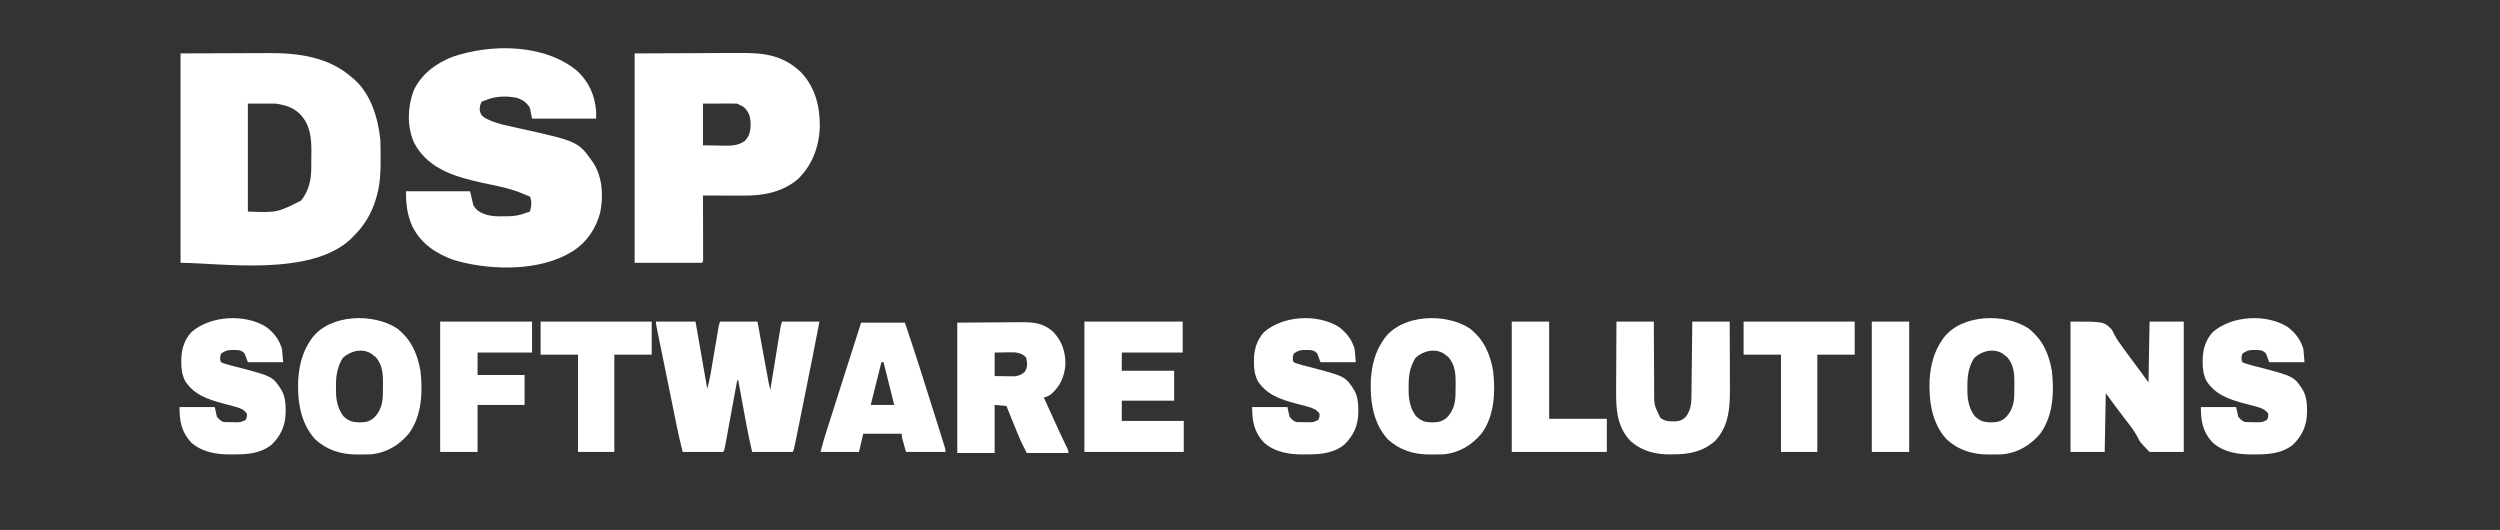 <?xml version="1.0" encoding="UTF-8"?>
<svg version="1.1" xmlns="http://www.w3.org/2000/svg" width="2340" height="496">
<rect width="100%" height="100%" fill="#333333" stroke="none"/>
<path d="M0 0 C24.936 -0.093 24.936 -0.093 50.375 -0.188 C58.195 -0.228 58.195 -0.228 66.173 -0.27 C72.63 -0.284 72.63 -0.284 75.67 -0.286 C77.755 -0.291 79.84 -0.301 81.925 -0.317 C110.299 -0.516 139.097 3.283 161 23 C161.684 23.58 162.369 24.16 163.074 24.758 C178.446 38.71 184.986 60.991 187 81 C187.235 86.477 187.246 91.956 187.25 97.438 C187.251 98.2 187.251 98.963 187.252 99.748 C187.237 110.776 186.935 121.302 184 132 C183.66 133.268 183.319 134.537 182.969 135.844 C178.996 149.533 172.14 160.983 162 171 C161.326 171.696 160.652 172.392 159.957 173.109 C122.251 209.613 36.889 196 0 196 C0 131.32 0 66.64 0 0 Z M63 47 C63 80.33 63 113.66 63 148 C90.263 149.053 90.263 149.053 112.688 137.812 C120.018 128.897 122.302 118.568 122.336 107.266 C122.343 106.466 122.349 105.666 122.356 104.842 C122.366 103.161 122.371 101.48 122.371 99.8 C122.375 97.269 122.411 94.741 122.449 92.211 C122.54 79.164 121.424 66.945 112 57 C105.388 50.388 98.069 48.296 89 47 C80.42 47 71.84 47 63 47 Z " fill="#FFFFFF" transform="translate(169,50)"/>
<path d="M0 0 C10.994 10.72 15.94 22.195 17.352 37.293 C17.352 39.603 17.352 41.913 17.352 44.293 C-2.448 44.293 -22.248 44.293 -42.648 44.293 C-43.308 40.993 -43.968 37.693 -44.648 34.293 C-47.595 29.321 -51.104 26.898 -56.438 24.984 C-66.427 22.833 -77.265 23.178 -86.648 27.293 C-88.133 27.788 -88.133 27.788 -89.648 28.293 C-91.439 31.337 -91.648 33.305 -91.586 36.855 C-90.419 41.133 -89.416 42.017 -85.648 44.293 C-78.89 47.786 -72.055 49.575 -64.648 51.168 C-62.338 51.685 -60.028 52.204 -57.719 52.723 C-56.547 52.983 -55.376 53.243 -54.169 53.511 C0.591 65.678 0.591 65.678 14.727 85.73 C23.308 99.636 24.206 115.725 21.289 131.543 C17.451 146.861 9.037 159.491 -4.148 168.23 C-5.962 169.286 -7.795 170.308 -9.648 171.293 C-10.51 171.752 -11.371 172.211 -12.258 172.684 C-42.223 187.4 -84.807 185.983 -116.172 176.566 C-132.798 170.476 -146.417 161.526 -154.648 145.293 C-159.611 134.272 -160.648 124.37 -160.648 112.293 C-140.848 112.293 -121.048 112.293 -100.648 112.293 C-99.658 116.583 -98.668 120.873 -97.648 125.293 C-94.483 130.931 -90.625 132.411 -84.782 134.457 C-79.527 135.859 -74.431 135.832 -69.023 135.73 C-67.422 135.741 -67.422 135.741 -65.789 135.752 C-59.178 135.699 -53.767 134.767 -47.648 132.293 C-46.658 131.963 -45.668 131.633 -44.648 131.293 C-43.226 127.027 -42.637 121.471 -44.648 117.293 C-46.294 116.576 -47.966 115.919 -49.648 115.293 C-50.52 114.919 -51.391 114.545 -52.288 114.16 C-62.055 110.128 -72.025 108.011 -82.336 105.855 C-92.527 103.724 -102.586 101.51 -112.477 98.223 C-113.197 97.983 -113.918 97.743 -114.661 97.497 C-131.223 91.781 -145.69 81.912 -153.523 65.855 C-159.776 50.846 -159.084 33.694 -153.652 18.508 C-146.447 2.776 -133.093 -7.144 -117.371 -13.43 C-80.892 -25.947 -30.733 -25.878 0 0 Z " fill="#FFFFFF" transform="translate(540.648,66.707)"/>
<path d="M0 0 C19.656 -0.083 39.311 -0.165 59.562 -0.25 C65.743 -0.286 71.923 -0.323 78.291 -0.36 C85.904 -0.378 85.904 -0.378 89.481 -0.382 C91.951 -0.388 94.421 -0.402 96.891 -0.422 C119.999 -0.604 138.162 0.939 155.75 17.625 C168.896 31.502 173.529 49.569 173.354 68.294 C172.784 87.267 166.307 104.806 152.414 118.055 C137.272 130.257 120.271 133.194 101.305 133.098 C100.231 133.096 99.158 133.095 98.052 133.093 C94.659 133.088 91.267 133.075 87.875 133.062 C85.56 133.057 83.245 133.053 80.93 133.049 C75.286 133.038 69.643 133.021 64 133 C64.002 133.775 64.004 134.549 64.007 135.347 C64.027 142.631 64.042 149.915 64.052 157.2 C64.057 160.945 64.064 164.69 64.075 168.435 C64.086 172.047 64.092 175.658 64.095 179.27 C64.097 180.651 64.1 182.031 64.106 183.412 C64.113 185.34 64.113 187.267 64.114 189.195 C64.116 190.294 64.118 191.393 64.12 192.526 C64 195 64 195 63 196 C42.21 196 21.42 196 0 196 C0 131.32 0 66.64 0 0 Z M64 47 C64 59.87 64 72.74 64 86 C71.425 86.124 71.425 86.124 79 86.25 C80.546 86.286 82.091 86.323 83.684 86.36 C91.08 86.42 96.718 86.319 103 82 C107.584 77.315 108.379 73.011 108.625 66.5 C108.404 60.157 107.542 55.579 103 51 C100.47 49.045 100.47 49.045 98 48 C97.34 47.67 96.68 47.34 96 47 C93.592 46.914 91.212 46.884 88.805 46.902 C87.51 46.905 86.216 46.907 84.882 46.91 C83.23 46.919 81.577 46.928 79.875 46.938 C74.636 46.958 69.397 46.979 64 47 Z " fill="#FFFFFF" transform="translate(594,50)"/>
<path d="M0 0 C12.21 0 24.42 0 37 0 C40.63 20.79 44.26 41.58 48 63 C49.701 56.198 49.701 56.198 51.037 49.366 C51.214 48.335 51.391 47.304 51.573 46.242 C51.757 45.156 51.94 44.069 52.129 42.949 C52.421 41.246 52.421 41.246 52.718 39.508 C53.336 35.901 53.95 32.294 54.562 28.688 C55.179 25.063 55.797 21.438 56.417 17.814 C56.802 15.564 57.185 13.314 57.566 11.063 C57.739 10.048 57.913 9.033 58.092 7.987 C58.319 6.648 58.319 6.648 58.552 5.281 C59 3 59 3 60 0 C71.55 0 83.1 0 95 0 C95.782 4.285 96.565 8.57 97.371 12.984 C97.996 16.403 98.621 19.822 99.247 23.241 C99.907 26.848 100.566 30.456 101.225 34.063 C101.859 37.539 102.495 41.014 103.131 44.49 C103.491 46.459 103.851 48.429 104.21 50.399 C104.43 51.6 104.65 52.801 104.877 54.038 C105.07 55.095 105.263 56.152 105.462 57.241 C105.906 59.52 106.407 61.756 107 64 C107.185 62.864 107.185 62.864 107.373 61.704 C108.533 54.568 109.695 47.431 110.86 40.295 C111.458 36.626 112.056 32.958 112.652 29.288 C113.227 25.748 113.804 22.208 114.383 18.668 C114.604 17.317 114.824 15.965 115.042 14.614 C115.349 12.722 115.659 10.831 115.969 8.94 C116.232 7.325 116.232 7.325 116.5 5.677 C117 3 117 3 118 0 C129.55 0 141.1 0 153 0 C148.694 22.706 144.138 45.36 139.56 68.013 C138.456 73.479 137.355 78.947 136.255 84.415 C135.402 88.649 134.547 92.884 133.692 97.118 C133.284 99.136 132.877 101.156 132.472 103.175 C131.91 105.969 131.345 108.763 130.778 111.557 C130.612 112.388 130.446 113.219 130.275 114.075 C129.114 119.772 129.114 119.772 128 122 C115.46 122 102.92 122 90 122 C87.994 113.308 86.118 104.682 84.52 95.918 C84.302 94.738 84.084 93.558 83.86 92.342 C83.175 88.624 82.493 84.906 81.812 81.188 C81.345 78.645 80.877 76.103 80.408 73.561 C79.269 67.374 78.133 61.187 77 55 C76.67 55 76.34 55 76 55 C75.778 56.215 75.778 56.215 75.551 57.454 C74.156 65.077 72.759 72.699 71.358 80.321 C70.638 84.24 69.919 88.159 69.202 92.078 C68.511 95.859 67.817 99.639 67.121 103.418 C66.856 104.862 66.591 106.306 66.328 107.751 C65.96 109.77 65.588 111.788 65.215 113.806 C65.004 114.956 64.793 116.107 64.576 117.292 C64 120 64 120 63 122 C50.46 122 37.92 122 25 122 C23.063 114.254 21.221 106.57 19.64 98.755 C19.317 97.177 19.317 97.177 18.988 95.568 C18.288 92.137 17.591 88.705 16.895 85.273 C16.406 82.874 15.917 80.475 15.428 78.075 C14.408 73.071 13.391 68.067 12.374 63.062 C11.069 56.636 9.76 50.211 8.45 43.787 C7.442 38.844 6.436 33.901 5.431 28.958 C4.949 26.587 4.466 24.216 3.983 21.846 C3.31 18.548 2.641 15.249 1.972 11.951 C1.771 10.967 1.57 9.983 1.363 8.969 C1.182 8.075 1.001 7.181 0.815 6.26 C0.657 5.481 0.498 4.702 0.335 3.899 C0 2 0 2 0 0 Z " fill="#FFFFFF" transform="translate(614,301)"/>
<path d="M0 0 C31 0 31 0 38.125 6.875 C39.659 9.226 39.659 9.226 40.602 11.305 C43.064 16.29 46.175 20.559 49.5 25 C50.586 26.505 51.669 28.011 52.75 29.52 C56.419 34.6 60.175 39.613 63.955 44.611 C64.413 45.218 64.872 45.824 65.344 46.449 C65.738 46.968 66.131 47.487 66.537 48.022 C68.73 50.987 70.857 53.999 73 57 C73.33 38.19 73.66 19.38 74 0 C84.56 0 95.12 0 106 0 C106 40.26 106 80.52 106 122 C95.44 122 84.88 122 74 122 C65.083 112.874 65.083 112.874 63.012 108.566 C59.901 102.592 55.985 97.517 51.812 92.25 C45.395 83.936 39.214 75.473 33 67 C32.67 85.15 32.34 103.3 32 122 C21.44 122 10.88 122 0 122 C0 81.74 0 41.48 0 0 Z " fill="#FFFFFF" transform="translate(1938,301)"/>
<path d="M0 0 C12.004 -0.083 24.008 -0.165 36.375 -0.25 C42.033 -0.305 42.033 -0.305 47.806 -0.36 C52.458 -0.378 52.458 -0.378 54.645 -0.382 C56.153 -0.388 57.661 -0.402 59.169 -0.422 C71.253 -0.578 81.01 0.357 90.18 9.008 C98.275 17.867 101.415 27.531 101.211 39.48 C100.298 50.386 96.509 59.134 88.375 66.5 C85.948 68.551 84.077 69.298 81 70 C83.331 75.147 85.665 80.292 88 85.438 C88.342 86.192 88.685 86.947 89.037 87.724 C93.248 97.006 97.464 106.283 101.916 115.453 C104 119.792 104 119.792 104 122 C91.13 122 78.26 122 65 122 C59.374 110.749 59.374 110.749 56.957 104.855 C56.702 104.238 56.448 103.62 56.186 102.984 C55.391 101.053 54.602 99.12 53.812 97.188 C53.274 95.878 52.736 94.569 52.197 93.26 C50.11 88.182 48.039 83.098 46 78 C42.37 77.67 38.74 77.34 35 77 C35 91.85 35 106.7 35 122 C23.45 122 11.9 122 0 122 C0 81.74 0 41.48 0 0 Z M35 28 C35 35.26 35 42.52 35 50 C38.362 50.041 41.724 50.083 45.188 50.125 C46.764 50.152 46.764 50.152 48.372 50.18 C49.632 50.188 49.632 50.188 50.918 50.195 C51.772 50.206 52.625 50.216 53.505 50.227 C57.605 49.854 60.291 48.651 63.312 45.875 C65.914 41.443 65.658 37.704 64.438 32.688 C61.606 29.364 57.685 28.16 53.459 27.759 C50.653 27.706 47.869 27.738 45.062 27.812 C41.742 27.874 38.421 27.936 35 28 Z " fill="#FFFFFF" transform="translate(896,302)"/>
<path d="M0 0 C13.307 10.382 19.209 23.613 22.059 39.953 C24.341 59.588 23.327 82.137 11.188 98.562 C1.87 109.667 -10.002 116.696 -24.632 118.037 C-27.906 118.151 -31.162 118.16 -34.438 118.125 C-35.527 118.137 -36.617 118.148 -37.74 118.16 C-52.463 118.108 -65.744 113.96 -76.656 103.785 C-90.345 88.675 -93.181 68.021 -92.407 48.383 C-91.482 34.742 -88.445 22.057 -80.5 10.75 C-80.06 10.114 -79.621 9.479 -79.168 8.824 C-62.107 -13.35 -22.035 -14.237 0 0 Z M-50.688 27.812 C-55.985 36.398 -57.14 44.816 -57 54.75 C-57.015 55.848 -57.031 56.947 -57.047 58.078 C-57.006 66.763 -55.512 75.182 -50.125 82.25 C-45.257 86.886 -41.654 87.944 -35 88.125 C-29.13 87.958 -25.319 87.387 -20.922 83.273 C-13.006 74.858 -13.003 65.94 -13.062 54.875 C-13.043 53.564 -13.023 52.253 -13.002 50.902 C-13.006 42.001 -13.724 34.337 -19.535 27.277 C-20.204 26.753 -20.873 26.228 -21.562 25.688 C-22.234 25.14 -22.906 24.592 -23.598 24.027 C-32.252 18.217 -43.685 21.211 -50.688 27.812 Z " fill="#FFFFFF" transform="translate(1898.5,307.25)"/>
<path d="M0 0 C13.307 10.382 19.209 23.613 22.059 39.953 C24.341 59.588 23.327 82.137 11.188 98.562 C1.87 109.667 -10.002 116.696 -24.632 118.037 C-27.906 118.151 -31.162 118.16 -34.438 118.125 C-35.527 118.137 -36.617 118.148 -37.74 118.16 C-52.463 118.108 -65.744 113.96 -76.656 103.785 C-90.345 88.675 -93.181 68.021 -92.407 48.383 C-91.482 34.742 -88.445 22.057 -80.5 10.75 C-80.06 10.114 -79.621 9.479 -79.168 8.824 C-62.107 -13.35 -22.035 -14.237 0 0 Z M-50.688 27.812 C-55.985 36.398 -57.14 44.816 -57 54.75 C-57.015 55.848 -57.031 56.947 -57.047 58.078 C-57.006 66.763 -55.512 75.182 -50.125 82.25 C-45.257 86.886 -41.654 87.944 -35 88.125 C-29.13 87.958 -25.319 87.387 -20.922 83.273 C-13.006 74.858 -13.003 65.94 -13.062 54.875 C-13.043 53.564 -13.023 52.253 -13.002 50.902 C-13.006 42.001 -13.724 34.337 -19.535 27.277 C-20.204 26.753 -20.873 26.228 -21.562 25.688 C-22.234 25.14 -22.906 24.592 -23.598 24.027 C-32.252 18.217 -43.685 21.211 -50.688 27.812 Z " fill="#FFFFFF" transform="translate(1375.5,307.25)"/>
<path d="M0 0 C13.307 10.382 19.209 23.613 22.059 39.953 C24.341 59.588 23.327 82.137 11.188 98.562 C1.87 109.667 -10.002 116.696 -24.632 118.037 C-27.906 118.151 -31.162 118.16 -34.438 118.125 C-35.527 118.137 -36.617 118.148 -37.74 118.16 C-52.463 118.108 -65.744 113.96 -76.656 103.785 C-90.345 88.675 -93.181 68.021 -92.407 48.383 C-91.482 34.742 -88.445 22.057 -80.5 10.75 C-80.06 10.114 -79.621 9.479 -79.168 8.824 C-62.107 -13.35 -22.035 -14.237 0 0 Z M-50.688 27.812 C-55.985 36.398 -57.14 44.816 -57 54.75 C-57.015 55.848 -57.031 56.947 -57.047 58.078 C-57.006 66.763 -55.512 75.182 -50.125 82.25 C-45.257 86.886 -41.654 87.944 -35 88.125 C-29.13 87.958 -25.319 87.387 -20.922 83.273 C-13.006 74.858 -13.003 65.94 -13.062 54.875 C-13.043 53.564 -13.023 52.253 -13.002 50.902 C-13.006 42.001 -13.724 34.337 -19.535 27.277 C-20.204 26.753 -20.873 26.228 -21.562 25.688 C-22.234 25.14 -22.906 24.592 -23.598 24.027 C-32.252 18.217 -43.685 21.211 -50.688 27.812 Z " fill="#FFFFFF" transform="translate(371.5,307.25)"/>
<path d="M0 0 C7.145 5.5 12.218 12.086 14.562 20.812 C15.057 26.753 15.057 26.753 15.562 32.812 C4.673 32.812 -6.218 32.812 -17.438 32.812 C-18.427 30.172 -19.418 27.532 -20.438 24.812 C-22.791 22.207 -24.004 21.869 -27.496 21.414 C-28.611 21.422 -29.726 21.43 -30.875 21.438 C-32.544 21.426 -32.544 21.426 -34.246 21.414 C-37.736 21.85 -39.635 22.725 -42.438 24.812 C-43.453 27.061 -43.456 28.491 -43.312 30.938 C-42.59 33 -42.59 33 -40.426 33.789 C-36.582 35.105 -32.689 36.077 -28.75 37.062 C5.916 46.053 5.916 46.053 14.406 59.504 C17.429 65.54 17.95 70.86 17.938 77.5 C17.936 78.388 17.934 79.277 17.933 80.192 C17.707 92.279 13.379 101.703 4.68 110.141 C-5.516 118.192 -17.671 119.158 -30.125 119.125 C-31.315 119.141 -32.506 119.157 -33.732 119.174 C-46.958 119.181 -60.372 117.067 -70.535 107.926 C-79.66 98.065 -81.438 87.983 -81.438 74.812 C-70.547 74.812 -59.657 74.812 -48.438 74.812 C-47.778 77.782 -47.117 80.752 -46.438 83.812 C-44.514 86.217 -43.159 87.452 -40.438 88.812 C-37.634 88.937 -34.866 88.998 -32.062 89 C-31.294 89.012 -30.526 89.024 -29.734 89.037 C-24.259 89.141 -24.259 89.141 -19.438 86.812 C-18.266 83.953 -18.266 83.953 -18.438 80.812 C-21.236 77.291 -23.787 76.074 -28.062 74.875 C-29.208 74.544 -30.354 74.212 -31.535 73.871 C-34.307 73.109 -37.088 72.382 -39.871 71.66 C-54.425 67.846 -68.083 63.396 -76.395 50.035 C-79.105 44.258 -79.8 38.772 -79.75 32.5 C-79.744 31.752 -79.739 31.005 -79.733 30.234 C-79.519 20.465 -76.995 12.255 -70.438 4.812 C-52.672 -10.958 -19.85 -12.702 0 0 Z " fill="#FFFFFF" transform="translate(2141.438,306.188)"/>
<path d="M0 0 C7.145 5.5 12.218 12.086 14.562 20.812 C15.057 26.753 15.057 26.753 15.562 32.812 C4.673 32.812 -6.218 32.812 -17.438 32.812 C-18.427 30.172 -19.418 27.532 -20.438 24.812 C-22.791 22.207 -24.004 21.869 -27.496 21.414 C-28.611 21.422 -29.726 21.43 -30.875 21.438 C-32.544 21.426 -32.544 21.426 -34.246 21.414 C-37.736 21.85 -39.635 22.725 -42.438 24.812 C-43.453 27.061 -43.456 28.491 -43.312 30.938 C-42.59 33 -42.59 33 -40.426 33.789 C-36.582 35.105 -32.689 36.077 -28.75 37.062 C5.916 46.053 5.916 46.053 14.406 59.504 C17.429 65.54 17.95 70.86 17.938 77.5 C17.936 78.388 17.934 79.277 17.933 80.192 C17.707 92.279 13.379 101.703 4.68 110.141 C-5.516 118.192 -17.671 119.158 -30.125 119.125 C-31.315 119.141 -32.506 119.157 -33.732 119.174 C-46.958 119.181 -60.372 117.067 -70.535 107.926 C-79.66 98.065 -81.438 87.983 -81.438 74.812 C-70.547 74.812 -59.657 74.812 -48.438 74.812 C-47.778 77.782 -47.117 80.752 -46.438 83.812 C-44.514 86.217 -43.159 87.452 -40.438 88.812 C-37.634 88.937 -34.866 88.998 -32.062 89 C-31.294 89.012 -30.526 89.024 -29.734 89.037 C-24.259 89.141 -24.259 89.141 -19.438 86.812 C-18.266 83.953 -18.266 83.953 -18.438 80.812 C-21.236 77.291 -23.787 76.074 -28.062 74.875 C-29.208 74.544 -30.354 74.212 -31.535 73.871 C-34.307 73.109 -37.088 72.382 -39.871 71.66 C-54.425 67.846 -68.083 63.396 -76.395 50.035 C-79.105 44.258 -79.8 38.772 -79.75 32.5 C-79.744 31.752 -79.739 31.005 -79.733 30.234 C-79.519 20.465 -76.995 12.255 -70.438 4.812 C-52.672 -10.958 -19.85 -12.702 0 0 Z " fill="#FFFFFF" transform="translate(1253.438,306.188)"/>
<path d="M0 0 C7.145 5.5 12.218 12.086 14.562 20.812 C15.057 26.753 15.057 26.753 15.562 32.812 C4.673 32.812 -6.218 32.812 -17.438 32.812 C-18.427 30.172 -19.418 27.532 -20.438 24.812 C-22.791 22.207 -24.004 21.869 -27.496 21.414 C-28.611 21.422 -29.726 21.43 -30.875 21.438 C-32.544 21.426 -32.544 21.426 -34.246 21.414 C-37.736 21.85 -39.635 22.725 -42.438 24.812 C-43.453 27.061 -43.456 28.491 -43.312 30.938 C-42.59 33 -42.59 33 -40.426 33.789 C-36.582 35.105 -32.689 36.077 -28.75 37.062 C5.916 46.053 5.916 46.053 14.406 59.504 C17.429 65.54 17.95 70.86 17.938 77.5 C17.936 78.388 17.934 79.277 17.933 80.192 C17.707 92.279 13.379 101.703 4.68 110.141 C-5.516 118.192 -17.671 119.158 -30.125 119.125 C-31.315 119.141 -32.506 119.157 -33.732 119.174 C-46.958 119.181 -60.372 117.067 -70.535 107.926 C-79.66 98.065 -81.438 87.983 -81.438 74.812 C-70.547 74.812 -59.657 74.812 -48.438 74.812 C-47.778 77.782 -47.117 80.752 -46.438 83.812 C-44.514 86.217 -43.159 87.452 -40.438 88.812 C-37.634 88.937 -34.866 88.998 -32.062 89 C-31.294 89.012 -30.526 89.024 -29.734 89.037 C-24.259 89.141 -24.259 89.141 -19.438 86.812 C-18.266 83.953 -18.266 83.953 -18.438 80.812 C-21.236 77.291 -23.787 76.074 -28.062 74.875 C-29.208 74.544 -30.354 74.212 -31.535 73.871 C-34.307 73.109 -37.088 72.382 -39.871 71.66 C-54.425 67.846 -68.083 63.396 -76.395 50.035 C-79.105 44.258 -79.8 38.772 -79.75 32.5 C-79.744 31.752 -79.739 31.005 -79.733 30.234 C-79.519 20.465 -76.995 12.255 -70.438 4.812 C-52.672 -10.958 -19.85 -12.702 0 0 Z " fill="#FFFFFF" transform="translate(249.438,306.188)"/>
<path d="M0 0 C30.36 0 60.72 0 92 0 C92 9.57 92 19.14 92 29 C73.19 29 54.38 29 35 29 C35 34.61 35 40.22 35 46 C51.17 46 67.34 46 84 46 C84 55.24 84 64.48 84 74 C67.83 74 51.66 74 35 74 C35 80.27 35 86.54 35 93 C54.14 93 73.28 93 93 93 C93 102.57 93 112.14 93 122 C62.31 122 31.62 122 0 122 C0 81.74 0 41.48 0 0 Z " fill="#FFFFFF" transform="translate(1015,301)"/>
<path d="M0 0 C11.55 0 23.1 0 35 0 C35.014 5.659 35.028 11.318 35.043 17.148 C35.063 20.749 35.085 24.349 35.111 27.949 C35.154 33.655 35.191 39.36 35.196 45.066 C35.2 49.67 35.228 54.273 35.273 58.877 C35.286 60.627 35.291 62.377 35.286 64.127 C35.151 77.831 35.151 77.831 41 90 C45.455 93.695 50.569 93.51 56.156 93.344 C60.112 92.866 62.151 91.778 65 89 C69.557 82.777 70.144 76.862 70.205 69.364 C70.215 68.612 70.225 67.861 70.235 67.086 C70.267 64.613 70.292 62.141 70.316 59.668 C70.337 57.949 70.358 56.23 70.379 54.51 C70.434 49.994 70.484 45.478 70.532 40.962 C70.591 35.539 70.658 30.116 70.723 24.693 C70.82 16.462 70.909 8.231 71 0 C82.55 0 94.1 0 106 0 C106.08 18.076 106.08 18.076 106.098 25.879 C106.11 31.169 106.123 36.459 106.151 41.75 C106.173 46.022 106.185 50.295 106.19 54.568 C106.193 56.185 106.201 57.802 106.211 59.419 C106.333 78.186 106.038 97.77 92 112 C80.513 121.897 68.134 124.184 53.438 124.25 C52.321 124.271 51.204 124.291 50.053 124.312 C36.01 124.378 23.188 121.036 12.688 111.312 C0.079 97.671 -0.451 81.112 -0.293 63.574 C-0.287 61.732 -0.283 59.89 -0.28 58.047 C-0.269 53.242 -0.239 48.437 -0.206 43.632 C-0.175 38.711 -0.162 33.79 -0.146 28.869 C-0.114 19.246 -0.062 9.623 0 0 Z " fill="#FFFFFF" transform="translate(1513,301)"/>
<path d="M0 0 C13.53 0 27.06 0 41 0 C50.751 28.836 59.917 57.845 69.024 86.89 C69.911 89.716 70.799 92.543 71.688 95.369 C73.004 99.557 74.316 103.747 75.625 107.938 C75.985 109.084 76.345 110.23 76.715 111.411 C77.028 112.419 77.341 113.427 77.664 114.465 C77.927 115.307 78.189 116.148 78.459 117.015 C79 119 79 119 79 121 C66.79 121 54.58 121 42 121 C38 107 38 107 38 104 C26.12 104 14.24 104 2 104 C0.68 109.61 -0.64 115.22 -2 121 C-13.88 121 -25.76 121 -38 121 C-34.625 108.625 -34.625 108.625 -33.062 103.714 C-32.709 102.604 -32.357 101.493 -31.994 100.349 C-31.62 99.177 -31.245 98.005 -30.859 96.797 C-30.46 95.54 -30.06 94.283 -29.649 92.987 C-28.574 89.605 -27.496 86.224 -26.417 82.843 C-25.297 79.329 -24.179 75.815 -23.062 72.301 C-20.591 64.535 -18.116 56.771 -15.64 49.007 C-14.624 45.822 -13.609 42.637 -12.594 39.452 C-8.401 26.3 -4.203 13.149 0 0 Z M19 37 C15.7 50.2 12.4 63.4 9 77 C16.26 77 23.52 77 31 77 C27.7 63.8 24.4 50.6 21 37 C20.34 37 19.68 37 19 37 Z " fill="#FFFFFF" transform="translate(806,302)"/>
<path d="M0 0 C28.38 0 56.76 0 86 0 C86 9.57 86 19.14 86 29 C69.17 29 52.34 29 35 29 C35 35.93 35 42.86 35 50 C49.52 50 64.04 50 79 50 C79 59.24 79 68.48 79 78 C64.48 78 49.96 78 35 78 C35 92.52 35 107.04 35 122 C23.45 122 11.9 122 0 122 C0 81.74 0 41.48 0 0 Z " fill="#FFFFFF" transform="translate(412,301)"/>
<path d="M0 0 C34.32 0 68.64 0 104 0 C104 10.23 104 20.46 104 31 C92.45 31 80.9 31 69 31 C69 61.03 69 91.06 69 122 C57.78 122 46.56 122 35 122 C35 91.97 35 61.94 35 31 C23.45 31 11.9 31 0 31 C0 20.77 0 10.54 0 0 Z " fill="#FFFFFF" transform="translate(1632,301)"/>
<path d="M0 0 C34.32 0 68.64 0 104 0 C104 10.23 104 20.46 104 31 C92.45 31 80.9 31 69 31 C69 61.03 69 91.06 69 122 C57.78 122 46.56 122 35 122 C35 91.97 35 61.94 35 31 C23.45 31 11.9 31 0 31 C0 20.77 0 10.54 0 0 Z " fill="#FFFFFF" transform="translate(506,301)"/>
<path d="M0 0 C11.55 0 23.1 0 35 0 C35 30.03 35 60.06 35 91 C52.82 91 70.64 91 89 91 C89 101.23 89 111.46 89 122 C59.63 122 30.26 122 0 122 C0 81.74 0 41.48 0 0 Z " fill="#FFFFFF" transform="translate(1415,301)"/>
<path d="M0 0 C11.55 0 23.1 0 35 0 C35 40.26 35 80.52 35 122 C23.45 122 11.9 122 0 122 C0 81.74 0 41.48 0 0 Z " fill="#FFFFFF" transform="translate(1752,301)"/>
</svg>
